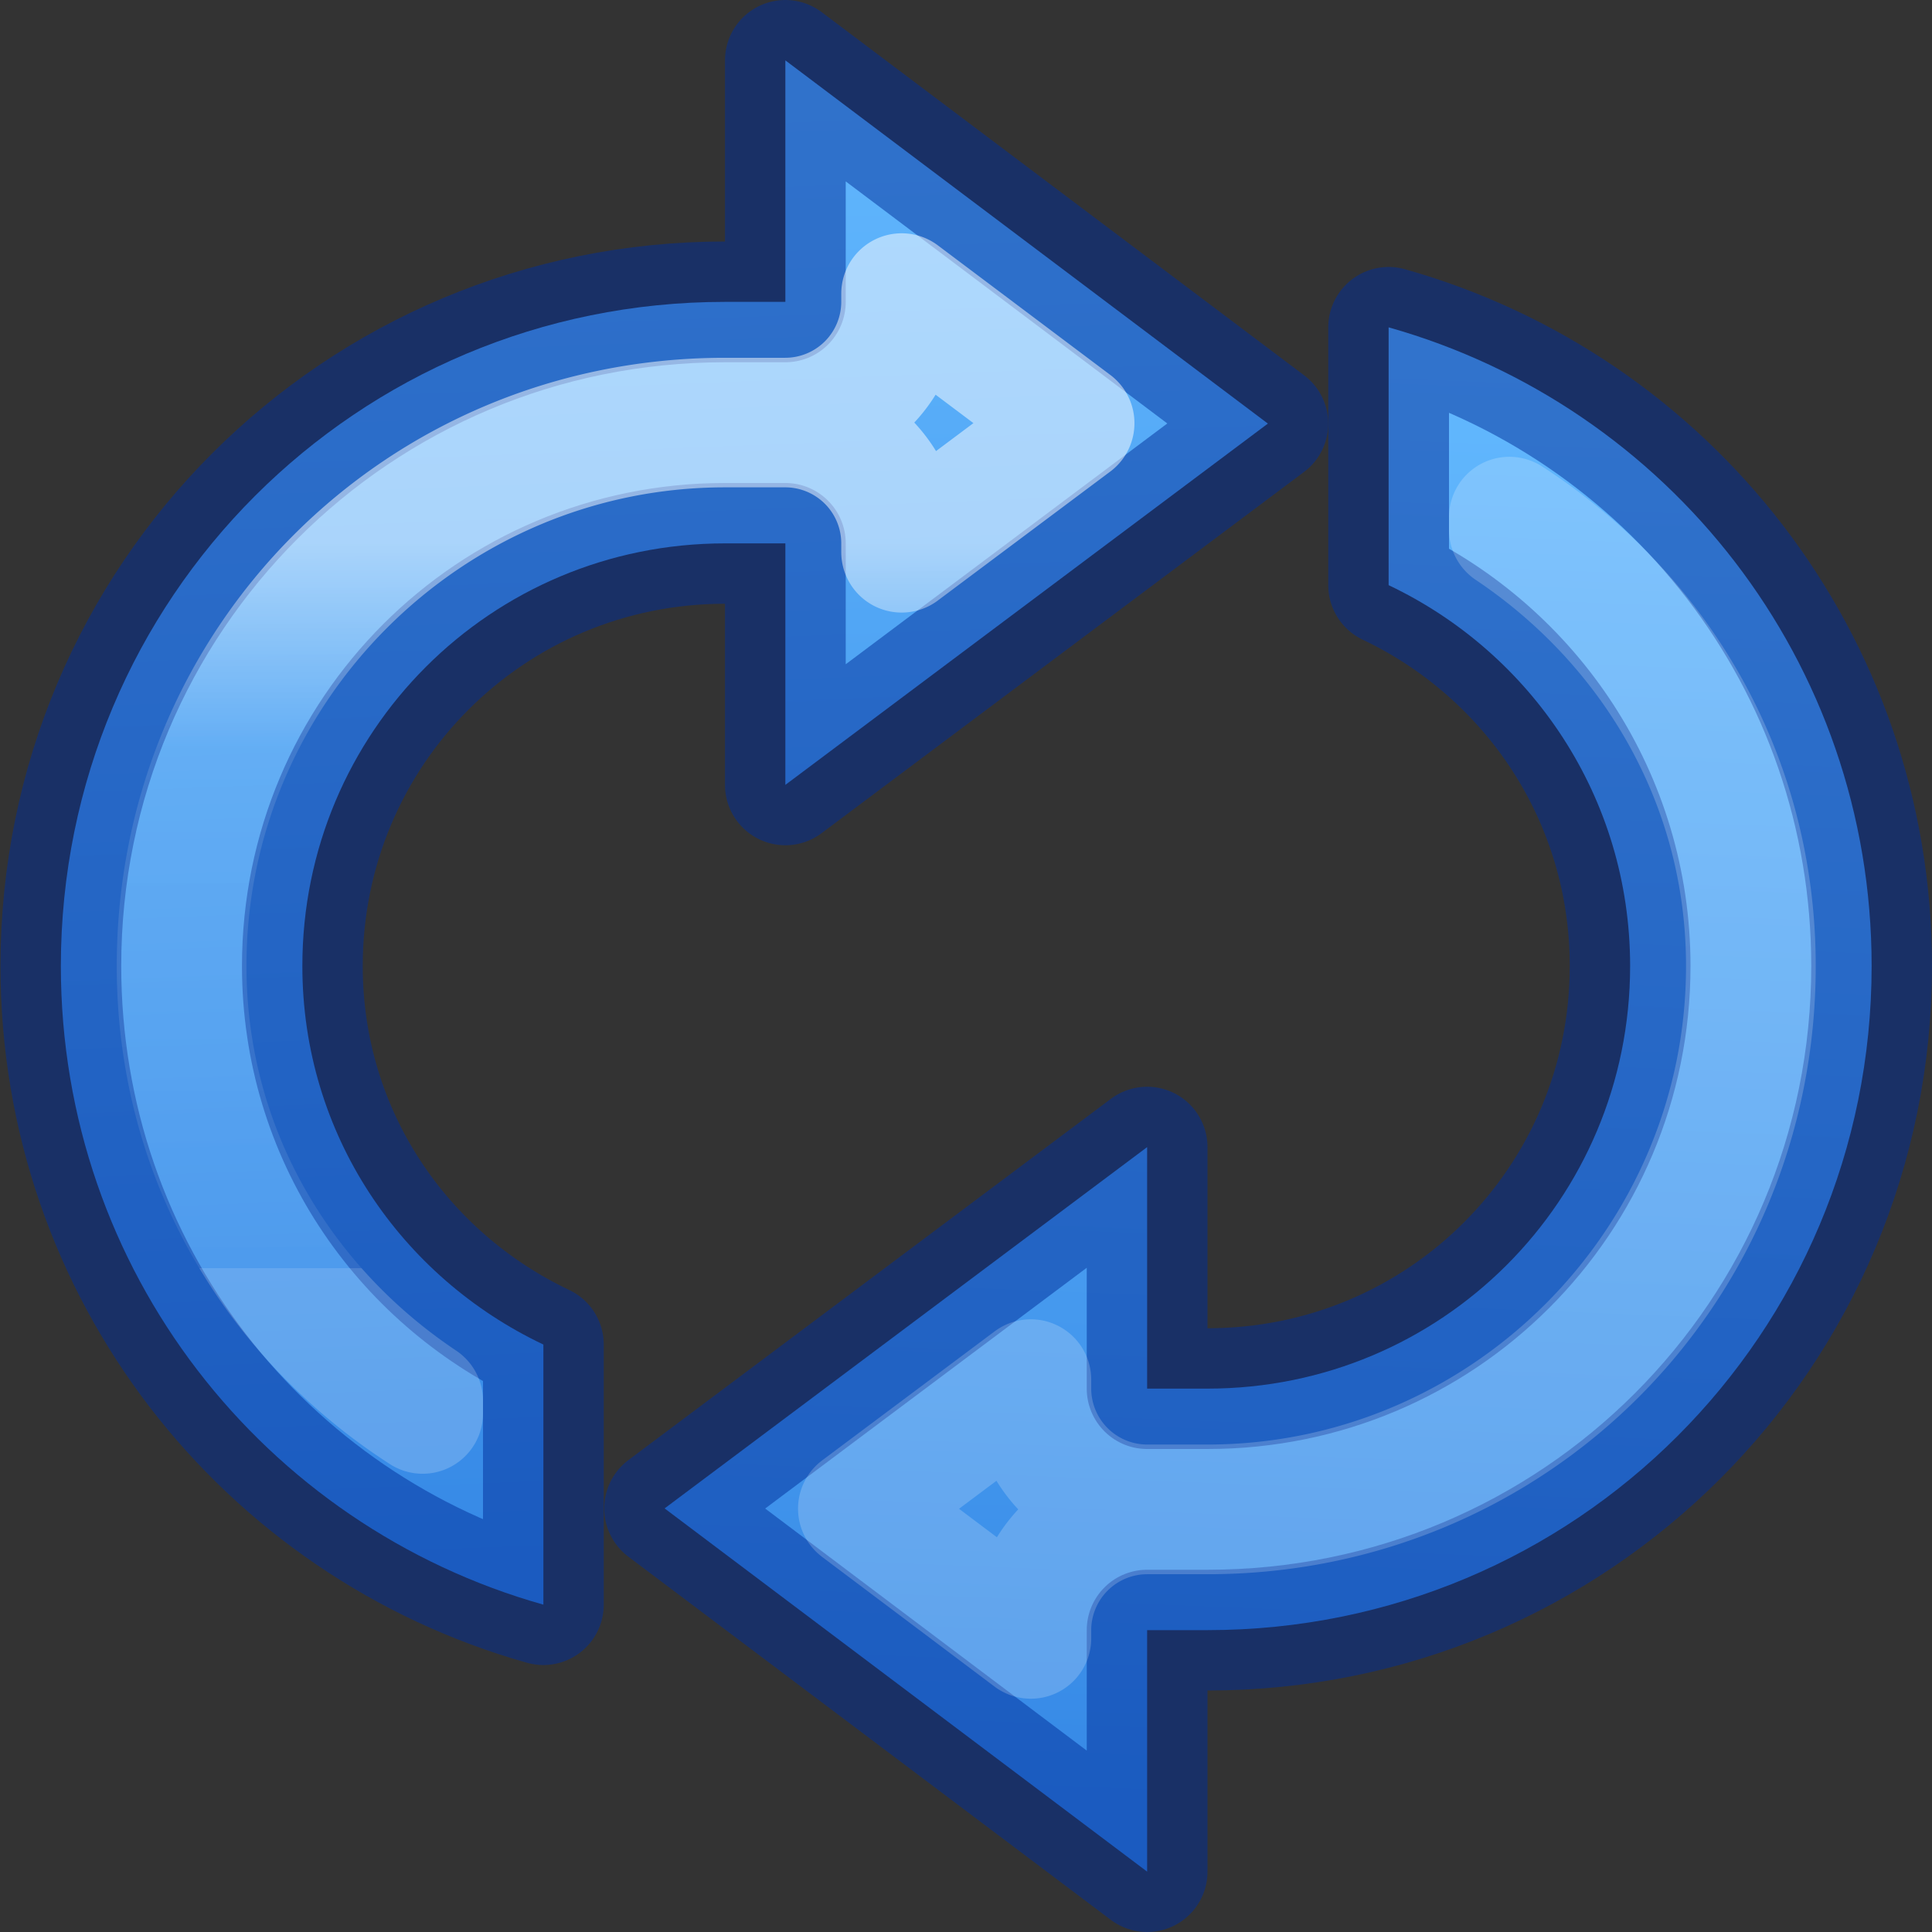 <svg height="16" width="16" xmlns="http://www.w3.org/2000/svg" xmlns:xlink="http://www.w3.org/1999/xlink"><rect width="100%" height="100%" fill="#333333" stroke="none"/><linearGradient id="a" gradientUnits="userSpaceOnUse" x1="11.5" x2="11" xlink:href="#f" y1="2.5" y2="15"/><linearGradient id="b" gradientUnits="userSpaceOnUse" x1="11.423" x2="11.418" xlink:href="#e" y1="5.036" y2="11.845"/><linearGradient id="c" gradientTransform="matrix(-1 0 0 -1 16.004 16)" gradientUnits="userSpaceOnUse" x1="14.004" x2="13.504" xlink:href="#f" y1="16" y2="3"/><linearGradient id="d" gradientTransform="matrix(-1 0 0 -1 16.004 16)" gradientUnits="userSpaceOnUse" x1="13.504" x2="13.504" xlink:href="#e" y1="11.5" y2="5.5"/><linearGradient id="e" gradientTransform="matrix(.309 0 0 .385 -1.921 -3.257)" gradientUnits="userSpaceOnUse" x1="20.094" x2="20.094" y1="18.826" y2="39.579"><stop offset="0" stop-color="#fff"/><stop offset=".284" stop-color="#fff" stop-opacity=".235"/><stop offset="1" stop-color="#fff" stop-opacity=".157"/><stop offset="1" stop-color="#fff" stop-opacity=".392"/></linearGradient><linearGradient id="f" gradientUnits="userSpaceOnUse" x1="8" x2="8" y1="2" y2="14"><stop offset="0" stop-color="#64baff"/><stop offset="1" stop-color="#3689e6"/></linearGradient><g stroke-linecap="round" stroke-linejoin="round" stroke-opacity=".502"><path d="m11.5 2.711v2.135c1.181.561 2 1.755 2 3.154 0 1.939-1.561 3.5-3.5 3.5h-.5v-2l-3.996 2.992 3.996 3.008v-2h.5c3.047 0 5.5-2.453 5.5-5.5 0-2.526-1.688-4.638-4-5.289z" fill="url(#a)" stroke="#002e99"/><path d="m12.5 4.283v.104c1.175.787 1.963 2.093 1.963 3.613 0 2.456-2.007 4.463-4.463 4.463h-.5a.964.964 0 0 1 -.963-.963v-.074l-1.428 1.068 1.428 1.074v-.068a.964.964 0 0 1 .963-.963h.5c2.53 0 4.537-2.007 4.537-4.537 0-1.589-.814-2.928-2.037-3.717z" fill="none" stroke="url(#b)"/><path d="m6.504.5v2h-.5c-3.047 0-5.5 2.453-5.5 5.5 0 2.525 1.685 4.638 3.996 5.289v-2.154c-1.178-.559-1.996-1.739-1.996-3.135 0-1.939 1.561-3.5 3.5-3.5h.5v2l3.996-2.992z" fill="url(#c)" stroke="#002e99"/><path d="m7.467 2.432v.068a.964.964 0 0 1 -.963.963h-.5c-2.53 0-4.537 2.007-4.537 4.537 0 1.586.812 2.919 2.033 3.705v-.104c-1.173-.784-1.959-2.084-1.959-3.602 0-2.456 2.007-4.463 4.463-4.463h.5a.964.964 0 0 1 .963.963v.074l1.428-1.068z" fill="none" stroke="url(#d)"/></g></svg>
